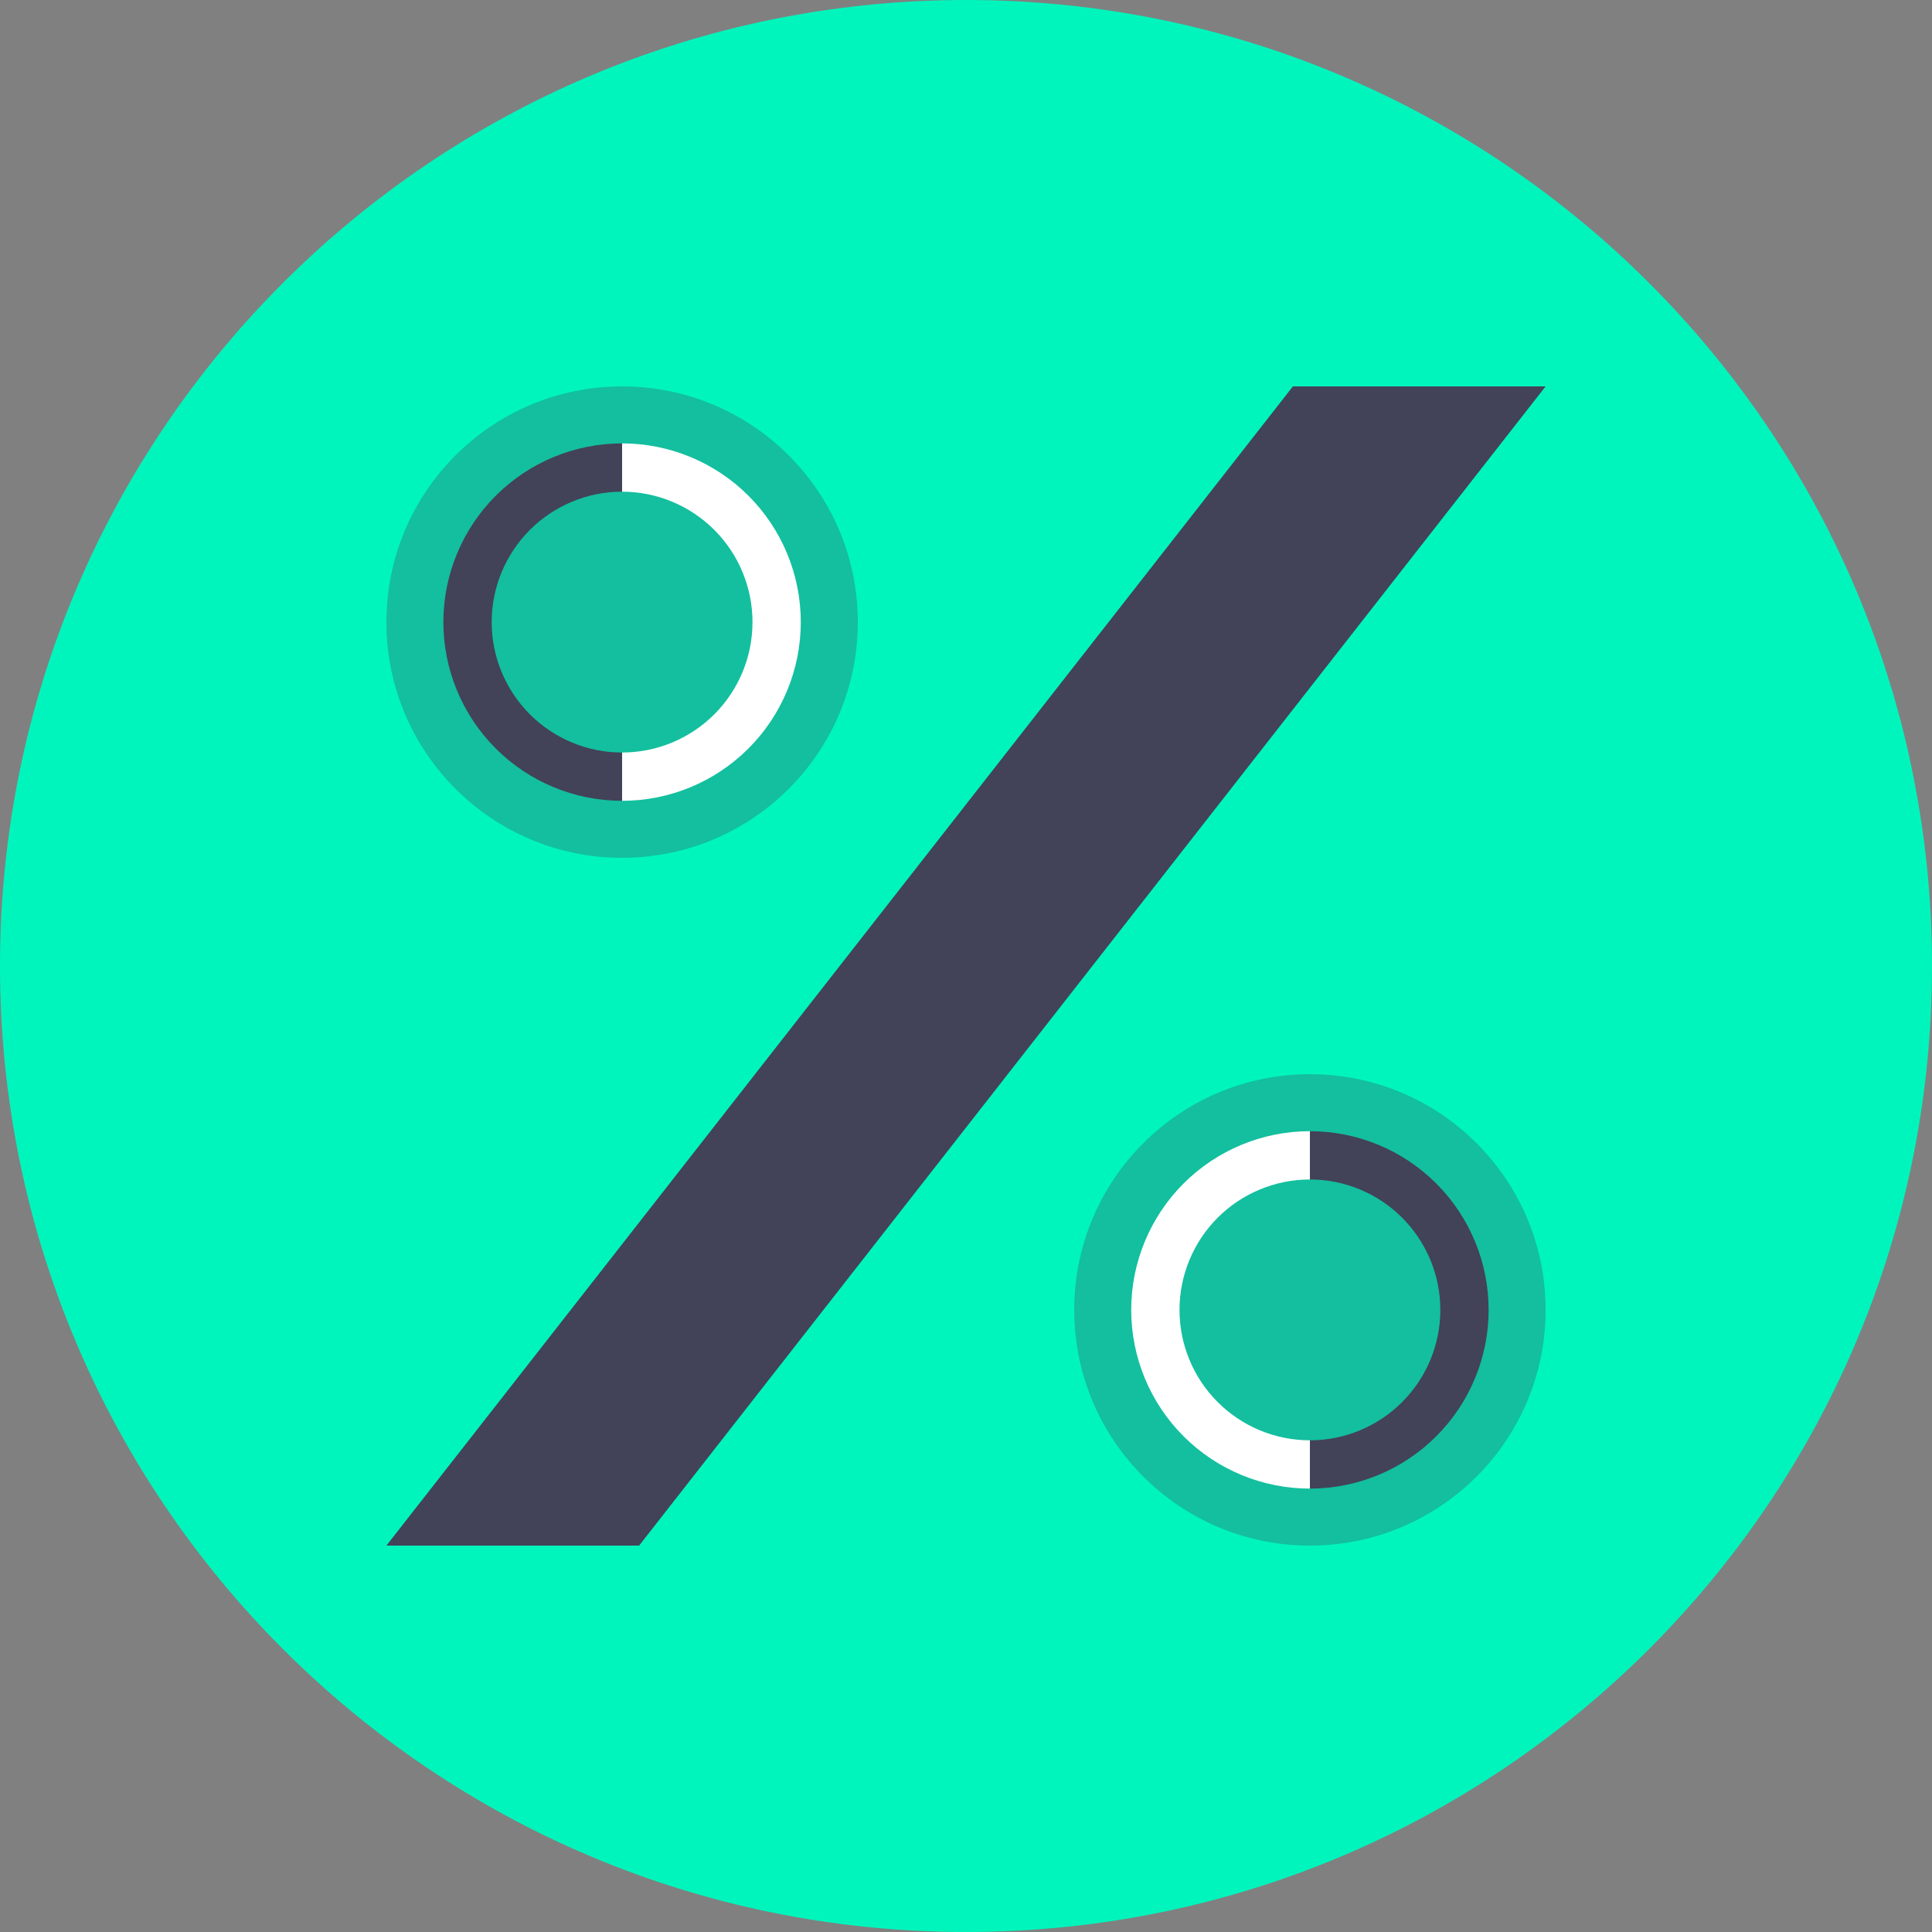 <svg width="80" height="80" viewBox="0 0 80 80" fill="none" xmlns="http://www.w3.org/2000/svg">
<rect x="0" y="0" width="80" height="80" fill="#808080" stroke="none"/>
<g clip-path="url(#clip0_296_1551)">
<path d="M40 80C62.091 80 80 62.091 80 40C80 17.909 62.091 0 40 0C17.909 0 0 17.909 0 40C0 62.091 17.909 80 40 80Z" fill="#00F5BC"/>
<path d="M26.464 64H16L53.536 16H64L26.464 64Z" fill="#424259"/>
<path opacity="0.3" d="M25.76 35.52C31.15 35.52 35.52 31.15 35.52 25.76C35.52 20.37 31.15 16 25.76 16C20.37 16 16 20.37 16 25.76C16 31.15 20.37 35.52 25.76 35.52Z" fill="#424259"/>
<path d="M25.759 19.36C27.457 19.36 29.084 20.035 30.285 21.235C31.485 22.435 32.159 24.063 32.159 25.76C32.159 27.458 31.485 29.085 30.285 30.286C29.084 31.486 27.457 32.16 25.759 32.16" stroke="white" stroke-width="2" stroke-miterlimit="10"/>
<path d="M25.759 32.16C24.062 32.16 22.434 31.486 21.234 30.286C20.034 29.085 19.359 27.458 19.359 25.76C19.359 24.063 20.034 22.435 21.234 21.235C22.434 20.035 24.062 19.36 25.759 19.36" stroke="#424259" stroke-width="2" stroke-miterlimit="10"/>
<path opacity="0.3" d="M54.241 64C59.632 64 64.001 59.63 64.001 54.24C64.001 48.849 59.632 44.48 54.241 44.48C48.851 44.48 44.481 48.849 44.481 54.24C44.481 59.63 48.851 64 54.241 64Z" fill="#424259"/>
<path d="M54.241 60.64C52.543 60.64 50.916 59.966 49.715 58.765C48.515 57.565 47.841 55.937 47.841 54.24C47.841 52.542 48.515 50.915 49.715 49.714C50.916 48.514 52.543 47.84 54.241 47.84" stroke="white" stroke-width="2" stroke-miterlimit="10"/>
<path d="M54.241 47.84C55.938 47.84 57.566 48.514 58.766 49.714C59.966 50.915 60.641 52.542 60.641 54.24C60.641 55.937 59.966 57.565 58.766 58.765C57.566 59.966 55.938 60.64 54.241 60.64" stroke="#424259" stroke-width="2" stroke-miterlimit="10"/>
</g>
<defs>
<clipPath id="clip0_296_1551">
<rect width="80" height="80" fill="white"/>
</clipPath>
</defs>
</svg>
